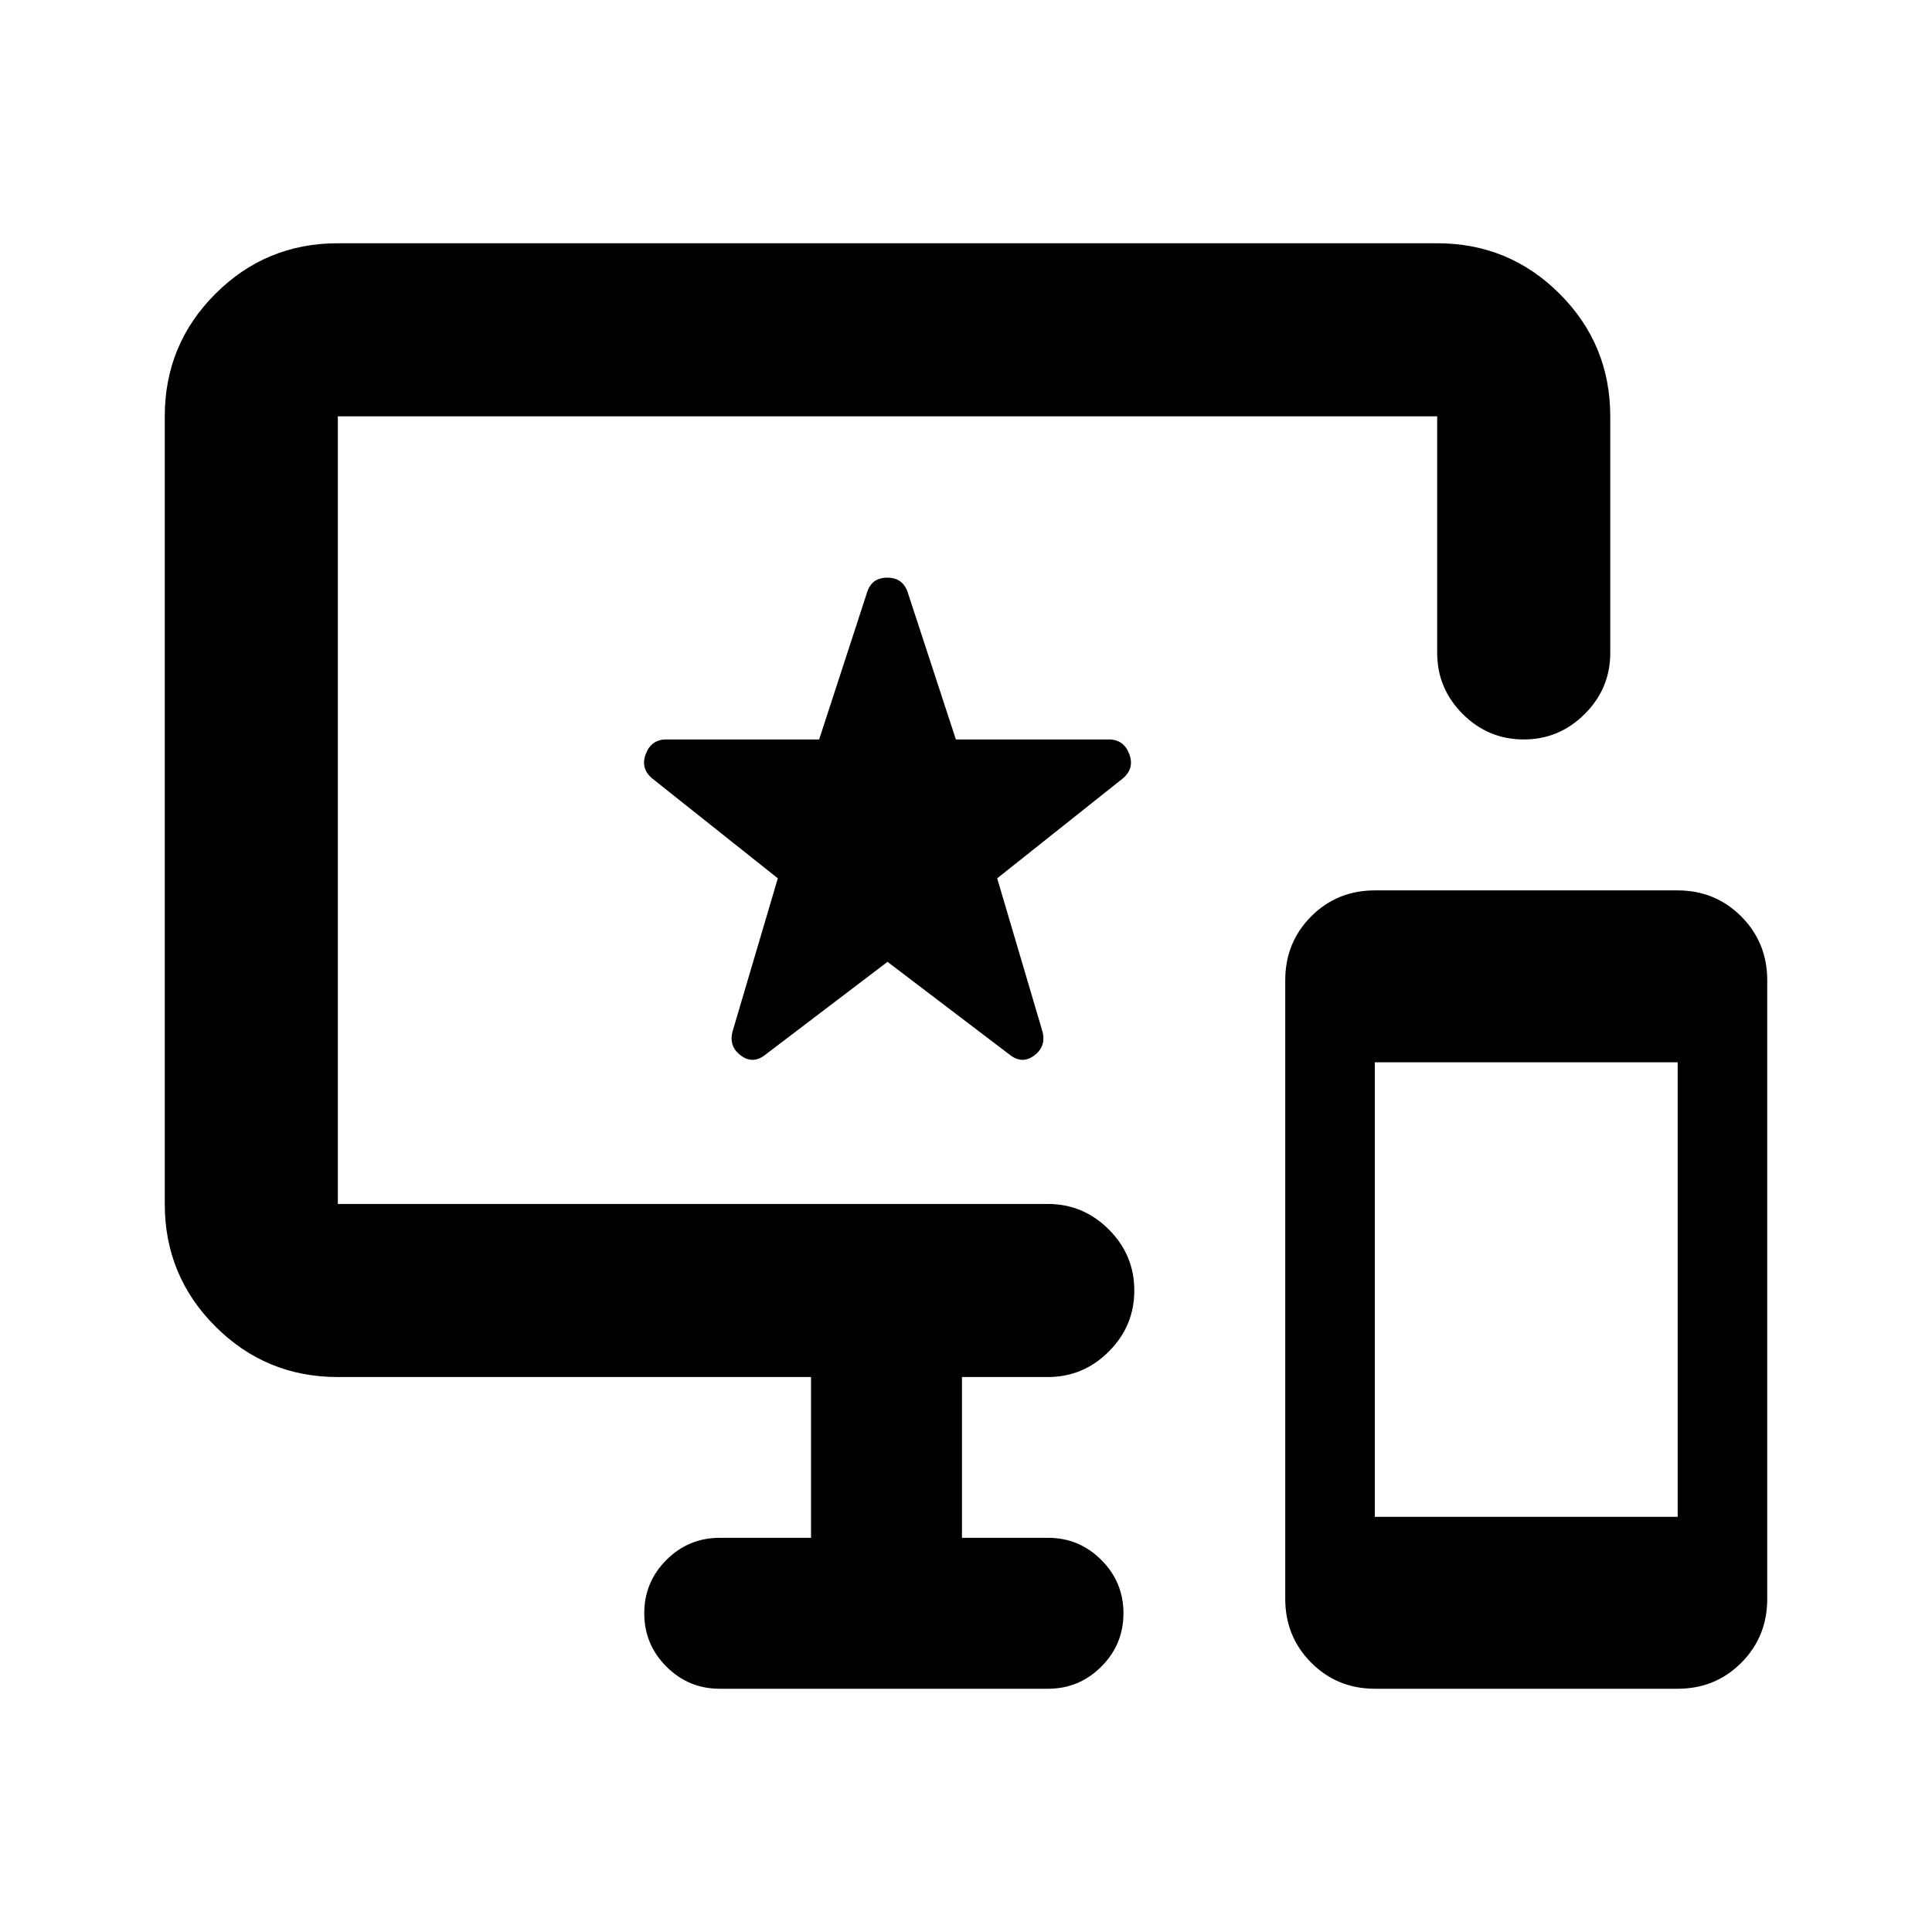 <svg xmlns="http://www.w3.org/2000/svg" height="24" viewBox="0 -960 960 960" width="24"><path d="M683.2-120.87q-18.72 0-31.65-12.94-12.92-12.95-12.92-31.76v-307.34q0-18.81 12.88-31.73 12.89-12.93 31.61-12.93h150.44q18.72 0 31.65 12.95 12.92 12.94 12.92 31.75v307.34q0 18.81-12.88 31.74-12.88 12.92-31.61 12.92H683.2Zm-.07-85.41h150.5v-225.87h-150.5v225.87Zm-325.5 85.41q-15.5 0-26.5-11t-11-26.5q0-15.5 11-26.5t26.5-11H403v-79.89H167.87q-35.72 0-60.86-25.14t-25.14-60.86v-391.37q0-35.72 25.14-60.86t60.86-25.14h546.26q35.72 0 60.86 25.14t25.14 60.86v117.56q0 17.66-12.67 30.33-12.68 12.67-30.33 12.67t-30.33-12.67q-12.67-12.67-12.67-30.33v-117.56H167.87v391.37h352.76q17.65 0 30.33 12.67 12.67 12.68 12.67 30.33t-12.67 30.33q-12.68 12.67-30.33 12.67H478v79.89h42.74q15.5 0 26.5 11t11 26.5q0 15.5-11 26.5t-26.5 11H357.63ZM441-482.07l60.65 46.11q6.22 4.98 12.31.38 6.08-4.59 3.96-12.13l-22.42-75.86 62.39-49.6q5.96-4.98 3.23-12.19-2.73-7.21-10.2-7.21h-75.95l-23.85-72.86q-2.4-7.53-10.23-7.53t-10.09 7.46l-23.77 72.93h-75.95q-7.47 0-10.2 7.21-2.73 7.21 3.23 12.19l62.39 49.6-22.42 75.86q-2.12 7.54 3.96 12.13 6.09 4.6 12.31-.38L441-482.07Zm0-75.5Z"/></svg>